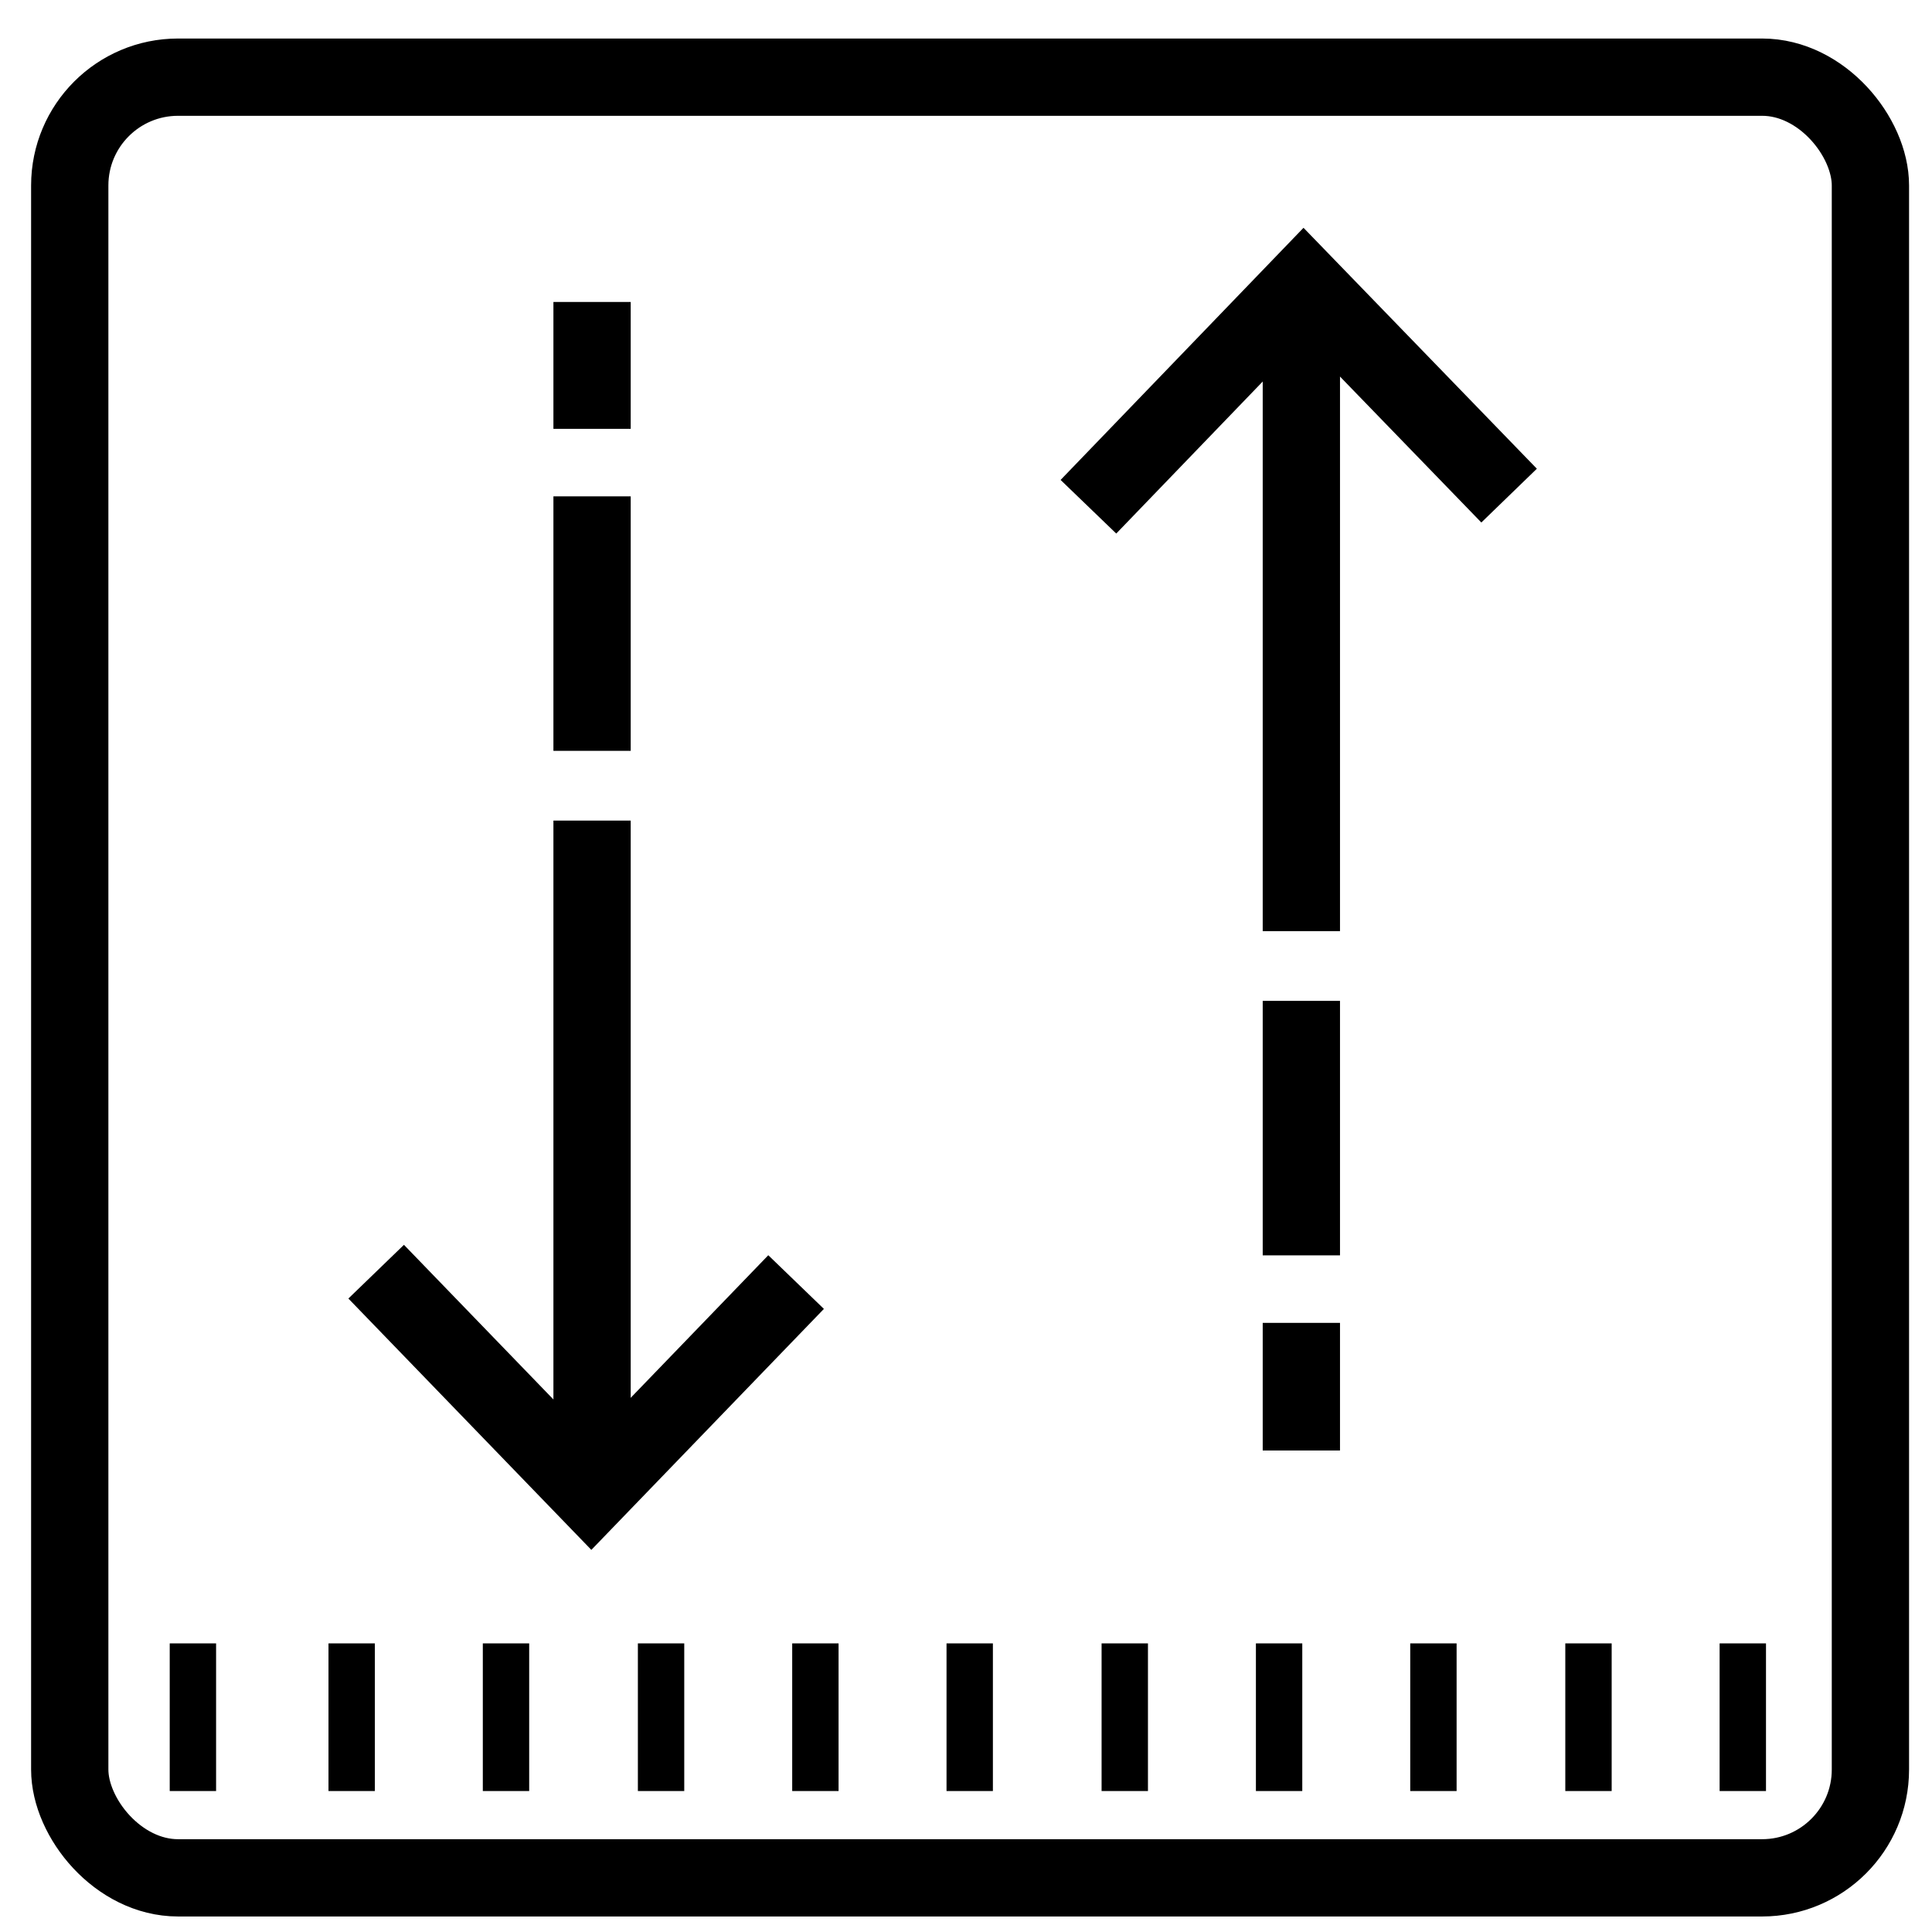 <?xml version="1.0" encoding="UTF-8"?>
<!DOCTYPE svg PUBLIC "-//W3C//DTD SVG 1.1//EN" "http://www.w3.org/Graphics/SVG/1.1/DTD/svg11.dtd">
<!-- Creator: CorelDRAW X8 -->
<svg xmlns="http://www.w3.org/2000/svg" xml:space="preserve" width="2.604in" height="2.604in" version="1.1" style="shape-rendering:geometricPrecision; text-rendering:geometricPrecision; image-rendering:optimizeQuality; fill-rule:evenodd; clip-rule:evenodd"
viewBox="0 0 2604 2604"
 xmlns:xlink="http://www.w3.org/1999/xlink">
 <defs>
  <style type="text/css">
   <![CDATA[
    .str1 {stroke:black;stroke-width:62.5;}
    .str0 {stroke:black;stroke-width:104.165;}
    .fil0 {fill:none;}
   ]]>
  </style>
 </defs>
 <g id="Layer_x0020_1">
  <rect class="fil0 str0" x="94" y="104" width="2427" height="2427" rx="146" ry="146"/>
  <line class="fil0 str0" x1="1754" y1="407" x2="1754" y2= "1255" />
  <line class="fil0 str0" x1="1754" y1="1349" x2="1754" y2= "1692" />
  <line class="fil0 str0" x1="1754" y1="1783" x2="1754" y2= "1955" />
  <line class="fil0 str0" x1="798" y1="1955" x2="798" y2= "1106" />
  <line class="fil0 str0" x1="798" y1="1012" x2="798" y2= "669" />
  <line class="fil0 str0" x1="798" y1="578" x2="798" y2= "407" />
  <line class="fil0 str1" x1="260" y1="2215" x2="260" y2= "2414" />
  <line class="fil0 str1" x1="474" y1="2215" x2="474" y2= "2414" />
  <line class="fil0 str1" x1="682" y1="2215" x2="682" y2= "2414" />
  <line class="fil0 str1" x1="891" y1="2215" x2="891" y2= "2414" />
  <line class="fil0 str1" x1="1099" y1="2215" x2="1099" y2= "2414" />
  <line class="fil0 str1" x1="1307" y1="2215" x2="1307" y2= "2414" />
  <line class="fil0 str1" x1="1516" y1="2215" x2="1516" y2= "2414" />
  <line class="fil0 str1" x1="1724" y1="2215" x2="1724" y2= "2414" />
  <line class="fil0 str1" x1="1932" y1="2215" x2="1932" y2= "2414" />
  <line class="fil0 str1" x1="2141" y1="2215" x2="2141" y2= "2414" />
  <line class="fil0 str1" x1="2349" y1="2215" x2="2349" y2= "2414" />
  <polyline class="fil0 str0" points="1467,683 1757,382 2034,668 "/>
  <polyline class="fil0 str0" points="507,1714 797,2014 1073,1728 "/>
 </g>
</svg>
